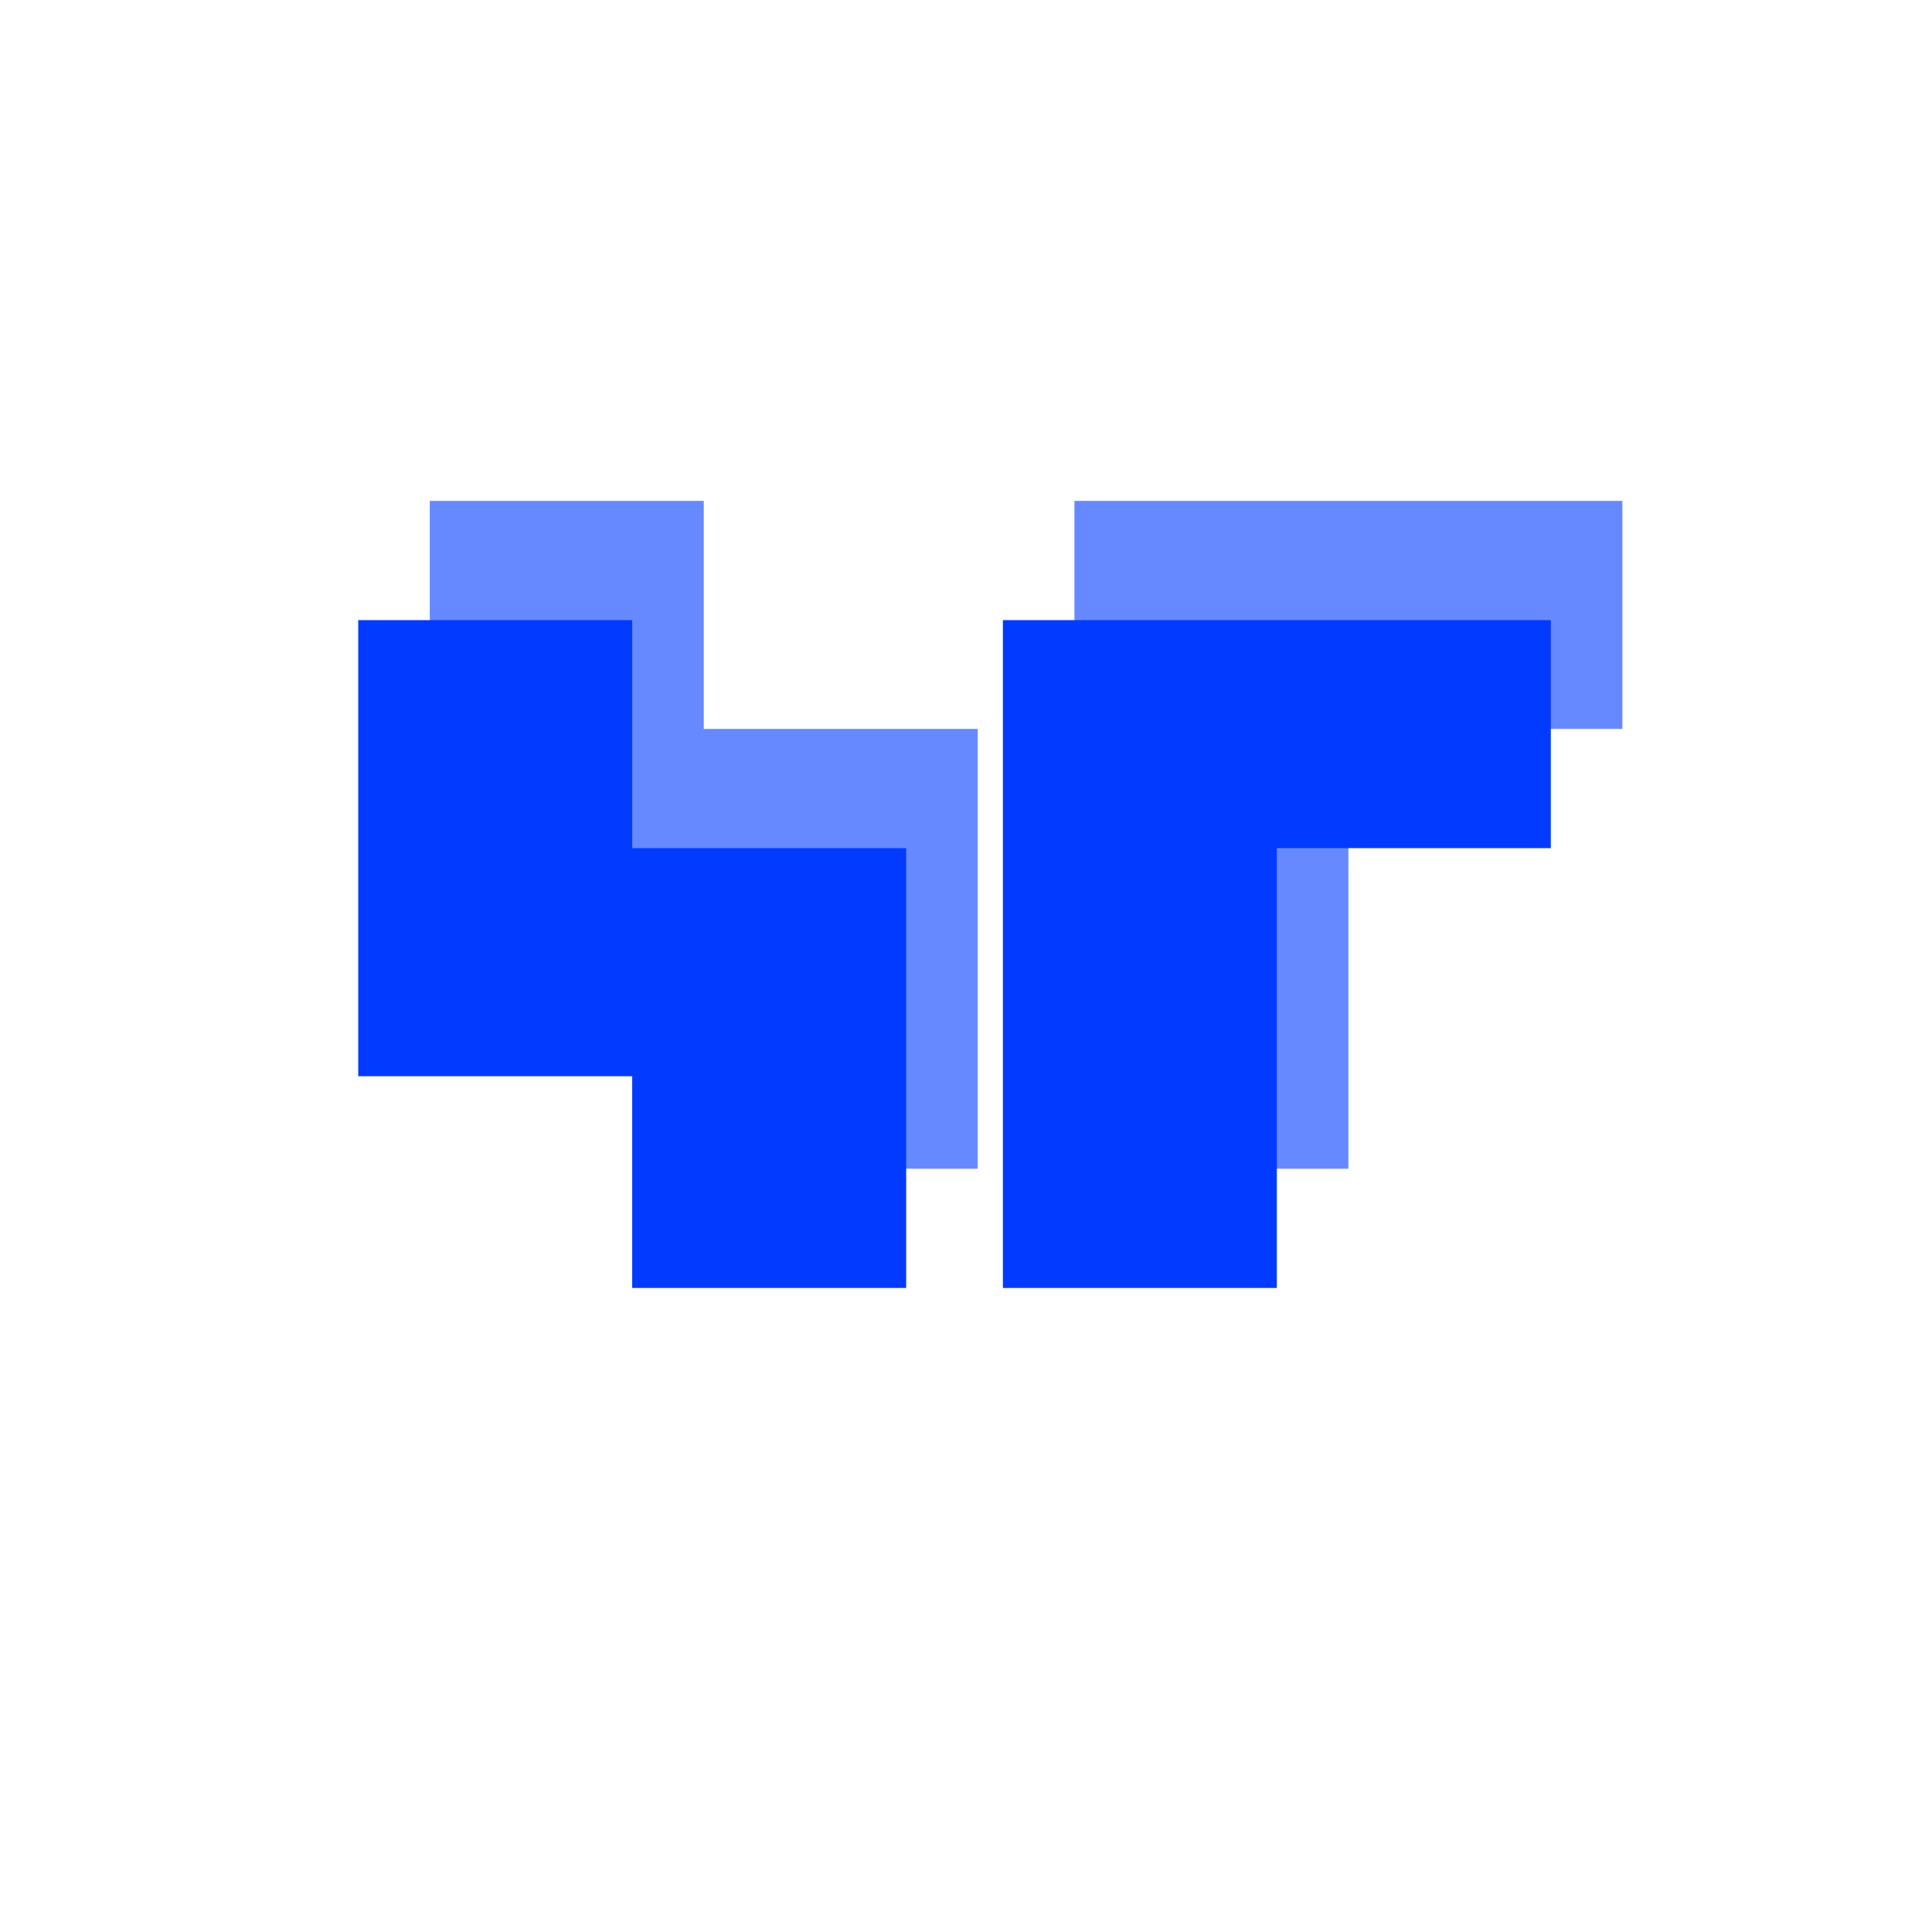 <svg xmlns="http://www.w3.org/2000/svg" width="81" height="80" fill="none" viewBox="0 0 81 80">
  <g clip-path="url(#a)">
    <path fill="#023BFF" d="M15.019 26v9.561h11.486V26H15.019Zm27.027 9.561V26h22.973v9.561H42.046Zm-27.027 0v9.561h11.486v-9.561H15.019ZM37.992 54H26.505V35.561h11.487V54Zm15.54 0H42.046V35.561h11.486V54Z"/>
    <g filter="url(#b)" opacity=".6">
      <path fill="#023BFF" d="M18.019 21v9.561h11.486V21H18.019Zm27.027 9.561V21h22.973v9.561H45.046Zm-27.027 0v9.561h11.486v-9.561H18.019ZM40.992 49H29.505V30.561h11.487V49Zm15.54 0H45.046V30.561h11.486V49Z"/>
    </g>
  </g>
  <defs>
    <clipPath id="a">
      <path fill="#fff" d="M.019 0h80.004v80H.019z"/>
    </clipPath>
    <filter id="b" width="74" height="52" x="6.019" y="9" color-interpolation-filters="sRGB" filterUnits="userSpaceOnUse">
      <feFlood flood-opacity="0" result="BackgroundImageFix"/>
      <feBlend in="SourceGraphic" in2="BackgroundImageFix" result="shape"/>
      <feGaussianBlur result="effect1_foregroundBlur_52_25151" stdDeviation="6"/>
    </filter>
  </defs>
</svg>

